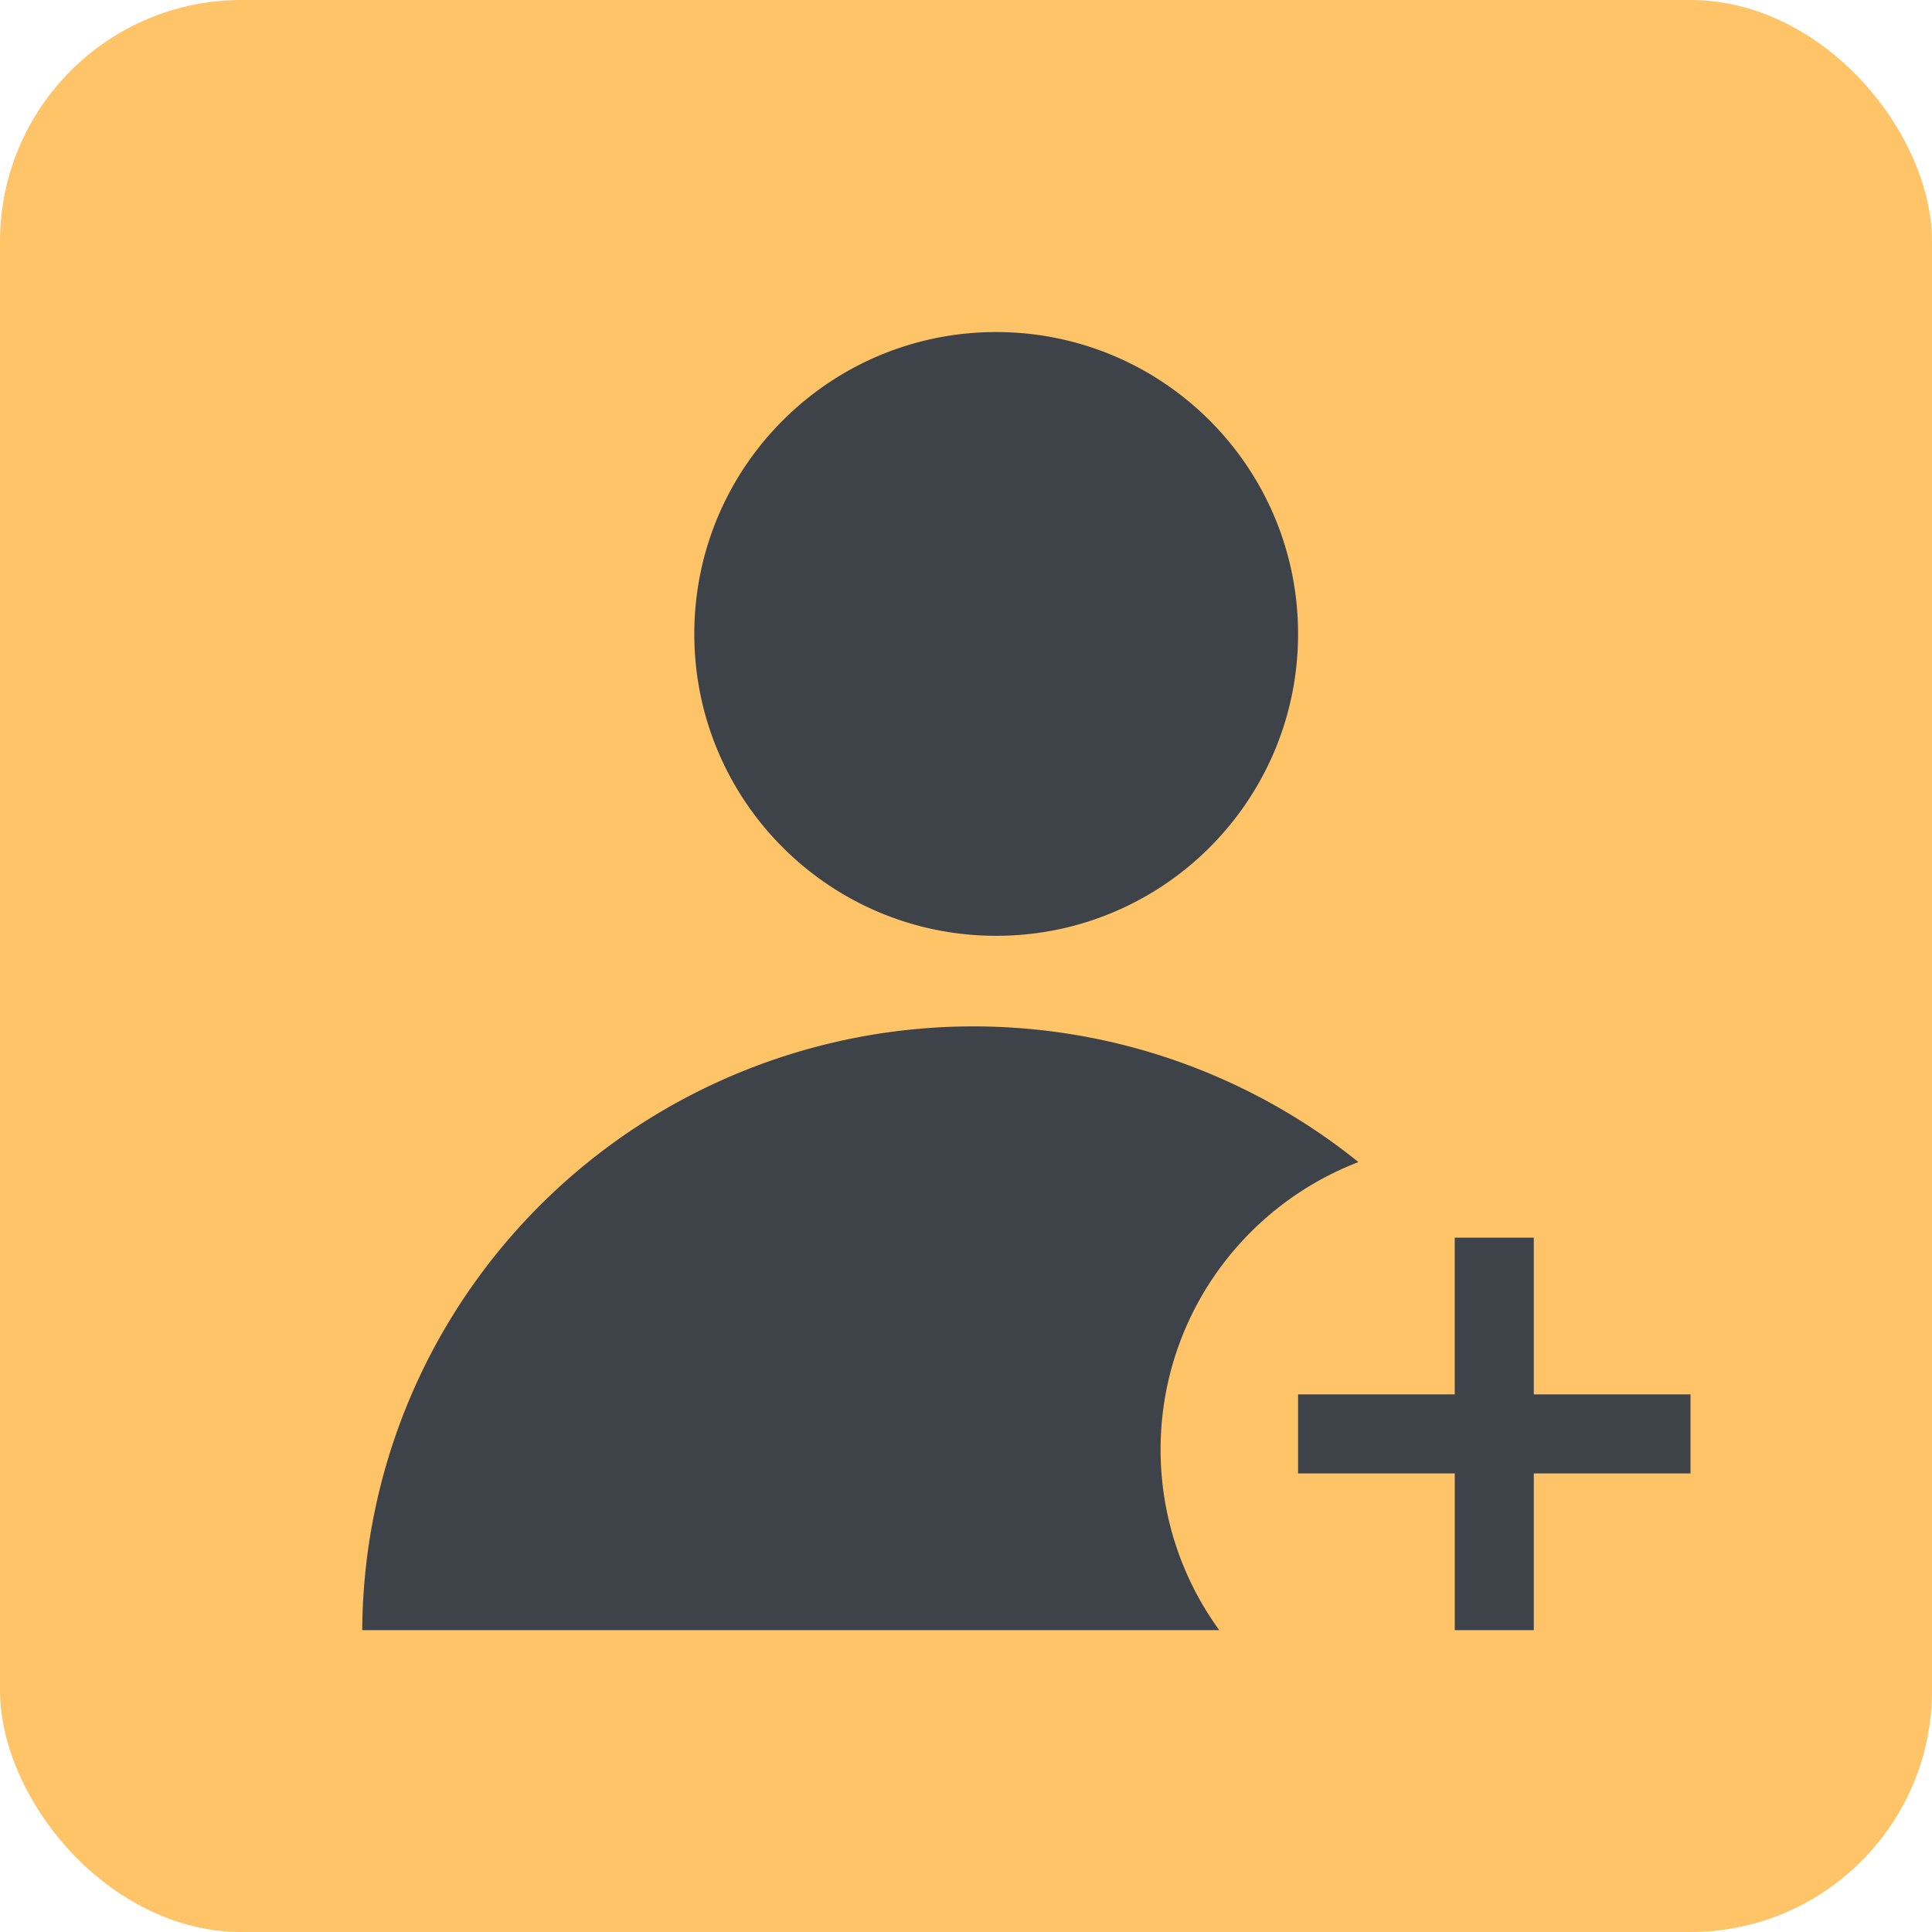 <svg width="64" height="64" fill="none" xmlns="http://www.w3.org/2000/svg"><rect width="64" height="64" rx="8" fill="#FFC368"/><path d="M38.446 48.024A10.159 10.159 0 0 0 40.389 54H12a20.004 20.004 0 0 1 3.168-10.695 20.198 20.198 0 0 1 8.418-7.374c3.45-1.62 7.29-2.24 11.08-1.786A20.315 20.315 0 0 1 45 38.495a10.266 10.266 0 0 0-4.763 3.756 10.158 10.158 0 0 0-1.791 5.773ZM33 31c5.523 0 10-4.477 10-10s-4.477-10-10-10-10 4.477-10 10 4.477 10 10 10Zm23 15.191h-5.191V41H48.19v5.191H43v2.618h5.191V54h2.618v-5.191H56V46.19Z" fill="#3E4249"/></svg>